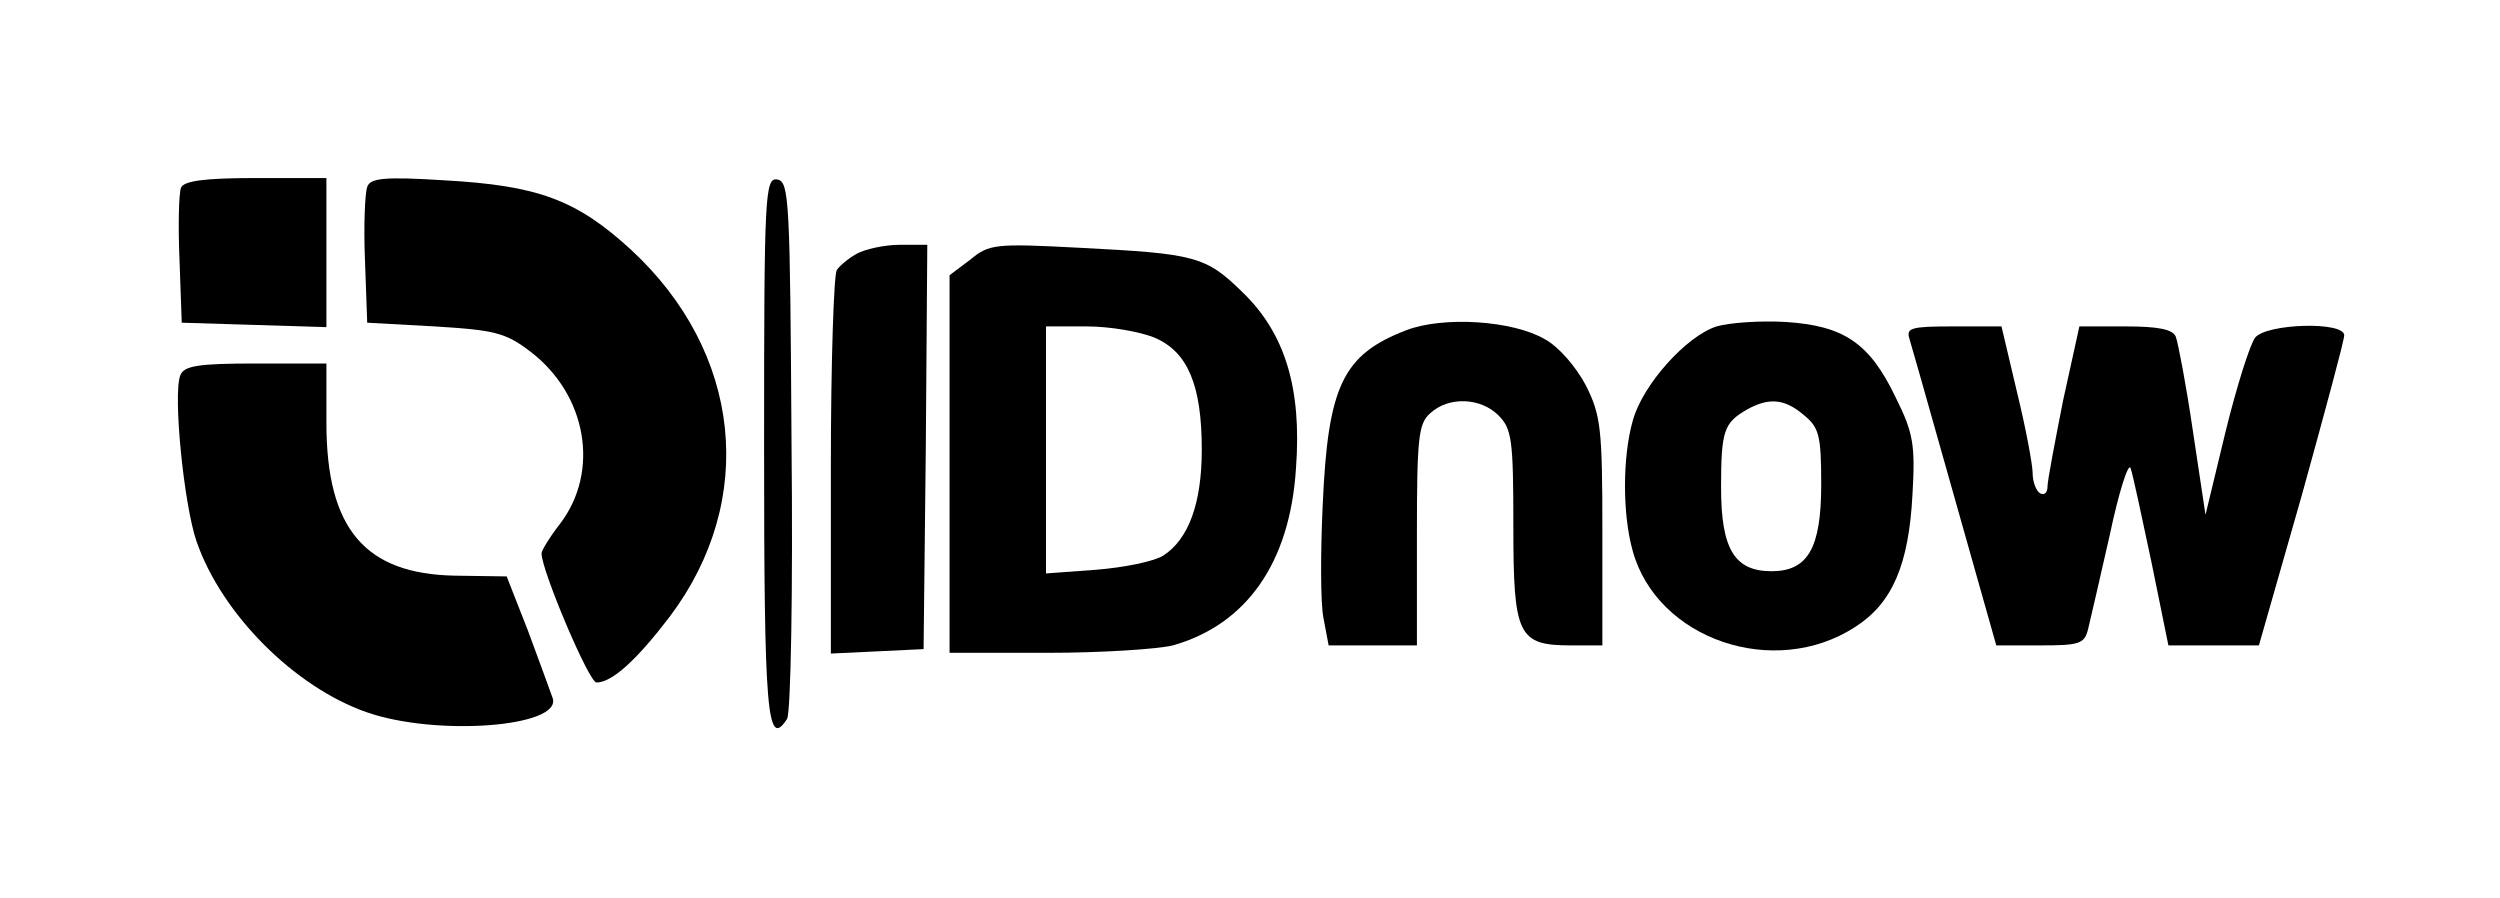 <?xml version="1.0" standalone="no"?>
<!DOCTYPE svg PUBLIC "-//W3C//DTD SVG 20010904//EN"
 "http://www.w3.org/TR/2001/REC-SVG-20010904/DTD/svg10.dtd">
<svg version="1.0" xmlns="http://www.w3.org/2000/svg"
 width="337pt" height="121pt" viewBox="0 0 337 121"
 preserveAspectRatio="xMidYMid meet">
<g transform="translate(0,121) scale(0.1,-0.1)"
fill="#000000" stroke="none">
<path d="M244 957 c-3 -8 -4 -52 -2 -98 l3 -84 98 -3 97 -3 0 101 0 100 -95 0
c-71 0 -97 -4 -101 -13z"/>
<path d="M495 958 c-3 -8 -5 -53 -3 -99 l3 -84 91 -5 c80 -5 95 -8 129 -34 76
-58 94 -161 40 -232 -14 -18 -25 -36 -25 -40 0 -23 64 -174 74 -174 21 0 54
30 99 89 118 157 97 356 -52 494 -74 68 -126 87 -253 94 -80 5 -99 3 -103 -9z"/>
<path d="M1030 606 c0 -357 4 -407 31 -365 5 8 8 174 6 369 -2 329 -3 355 -19
358 -17 3 -18 -19 -18 -362z"/>
<path d="M1155 868 c-11 -6 -23 -16 -27 -22 -4 -6 -8 -125 -8 -264 l0 -253 63
3 62 3 3 273 2 272 -37 0 c-21 0 -47 -6 -58 -12z"/>
<path d="M1308 860 l-28 -21 0 -255 0 -254 133 0 c72 0 148 5 168 10 99 28
158 111 166 239 8 108 -15 182 -72 237 -50 49 -64 52 -220 60 -113 6 -122 5
-147 -16z m248 -105 c45 -19 64 -64 64 -151 0 -73 -18 -121 -52 -143 -13 -8
-53 -16 -90 -19 l-68 -5 0 167 0 166 55 0 c31 0 71 -7 91 -15z"/>
<path d="M1896 765 c-86 -33 -106 -75 -113 -236 -3 -64 -3 -132 1 -152 l7 -37
59 0 60 0 0 148 c0 132 2 151 18 165 25 23 68 21 92 -3 18 -18 20 -33 20 -148
0 -149 6 -162 78 -162 l42 0 0 153 c0 139 -2 157 -22 197 -13 25 -37 53 -56
63 -43 25 -136 31 -186 12z"/>
<path d="M2314 770 c-41 -13 -100 -79 -113 -127 -14 -49 -14 -127 0 -176 33
-119 191 -173 300 -102 50 32 72 84 77 178 4 68 1 84 -23 132 -35 73 -70 96
-148 101 -34 2 -76 -1 -93 -6z m117 -119 c21 -17 24 -27 24 -94 0 -86 -18
-117 -67 -117 -50 0 -68 30 -68 113 0 77 4 87 35 105 29 16 50 15 76 -7z"/>
<path d="M2574 753 c5 -16 64 -226 102 -360 l15 -53 59 0 c54 0 60 2 65 23 3
12 16 69 29 126 12 57 25 98 28 90 3 -8 15 -65 28 -126 l23 -113 61 0 61 0 58
203 c31 112 57 208 57 215 0 19 -104 16 -120 -3 -7 -9 -25 -66 -40 -127 l-27
-112 -17 113 c-9 62 -20 119 -23 127 -4 10 -23 14 -68 14 l-62 0 -22 -100
c-11 -56 -21 -108 -21 -116 0 -8 -4 -12 -10 -9 -5 3 -10 15 -10 27 0 11 -9 60
-21 109 l-21 89 -65 0 c-57 0 -64 -2 -59 -17z"/>
<path d="M243 704 c-10 -26 5 -175 22 -224 34 -98 132 -196 229 -230 94 -33
264 -20 251 19 -3 9 -18 49 -33 90 l-29 74 -69 1 c-122 2 -174 63 -174 206 l0
80 -95 0 c-78 0 -97 -3 -102 -16z"/>
</g>
</svg>
